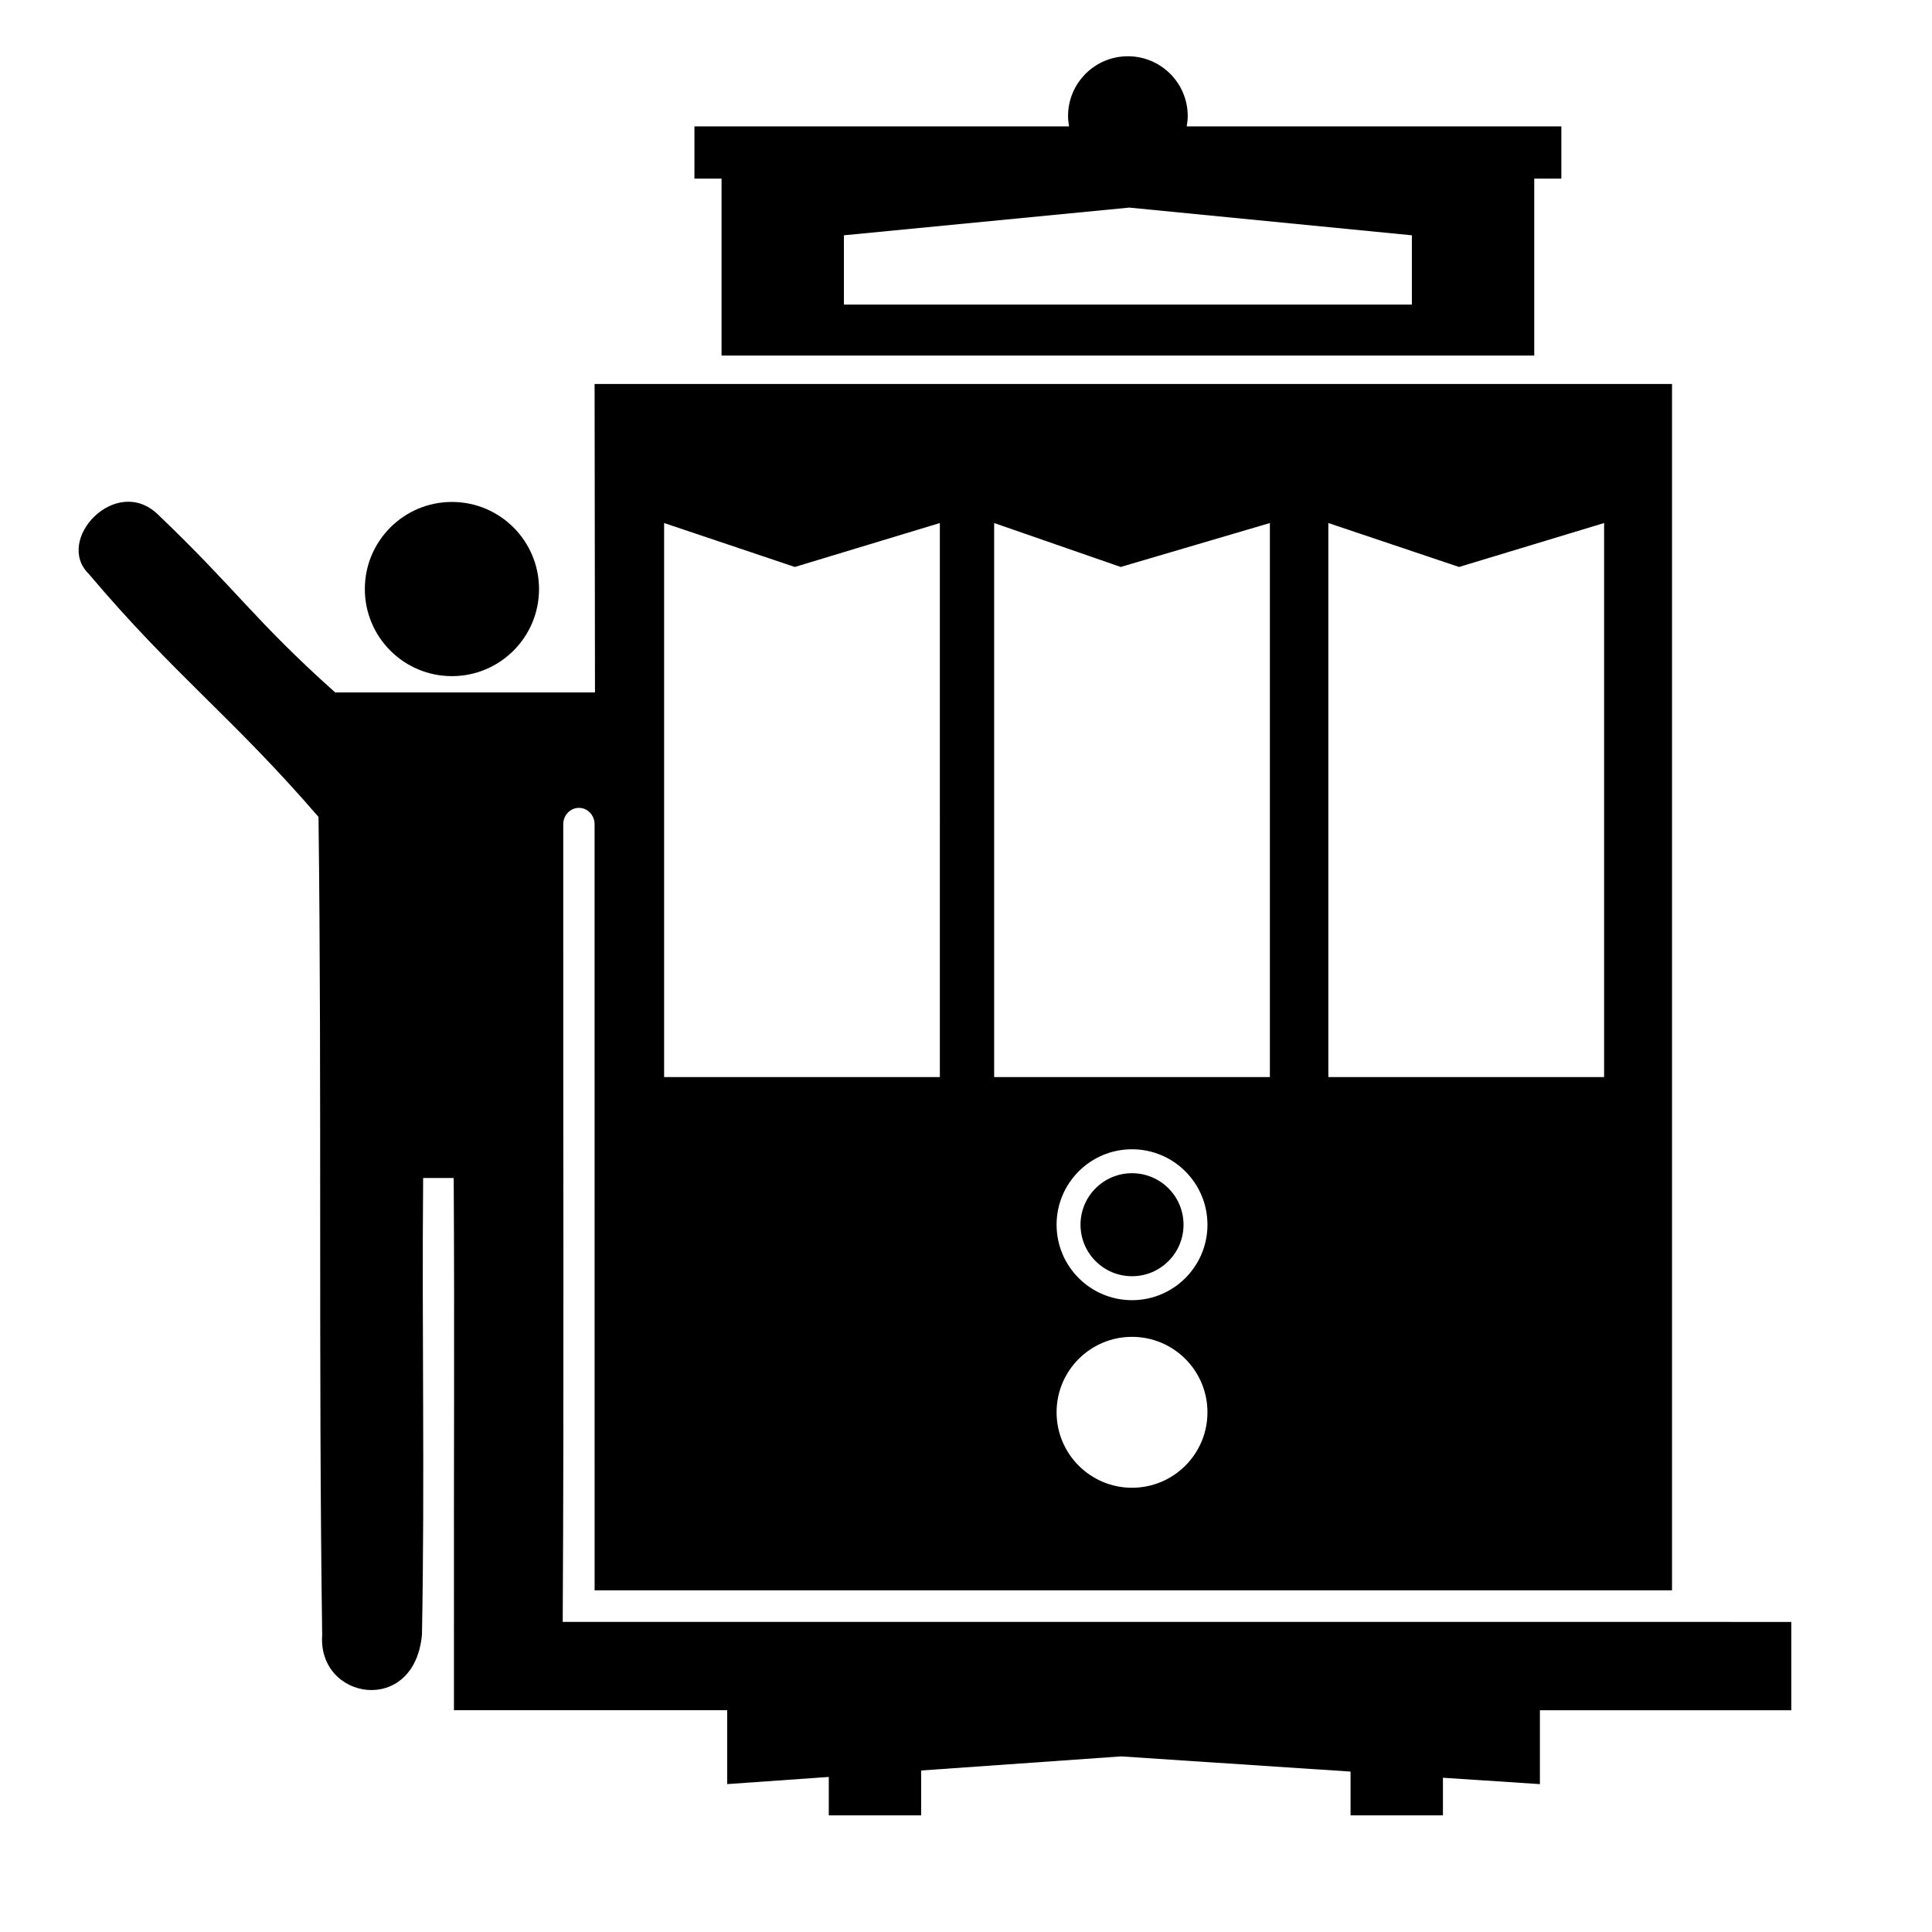 <svg xmlns="http://www.w3.org/2000/svg" xmlns:xlink="http://www.w3.org/1999/xlink" version="1.1" x="0px" y="0px" viewBox="0 0 100 100" enable-background="new 0 0 100 100" xml:space="preserve"><g><g><circle fill="none" cx="58.593" cy="63.391" r="3.906"></circle><polyline fill="none" points="83.027,52.326 83.027,27.072 75.521,29.346 68.755,27.072 68.755,52.326   "></polyline><polygon fill="none" points="73.077,12.179 58.45,10.745 43.681,12.179 43.681,15.764 73.077,15.764   "></polygon><circle fill="none" cx="58.593" cy="73.1" r="3.906"></circle><polyline fill="none" points="48.647,52.326 48.647,27.072 41.141,29.346 34.375,27.072 34.375,52.326   "></polyline><polyline fill="none" points="65.729,52.326 65.729,27.072 58.008,29.346 51.457,27.072 51.457,52.326   "></polyline><circle cx="23.392" cy="30.489" r="4.508"></circle><path d="M37.347,18.403h42.065V9.246h1.403V6.542H61.423c0.032-0.174,0.054-0.352,0.054-0.534c0-1.709-1.387-3.096-3.098-3.096    s-3.097,1.386-3.097,3.096c0,0.182,0.024,0.36,0.053,0.534H35.944v2.704h1.403V18.403z M43.681,12.179l14.77-1.434l14.627,1.434    v3.585H43.681V12.179z"></path><path d="M89.563,83.95h-9.859H41.086H37.64h-8.5h-0.014c0.072-12.253,0.016-25.489,0.028-37.894v-2.979    c-0.004-0.008-0.007-0.021,0-0.044v-0.37c0-0.468,0.363-0.848,0.811-0.848c0.447,0,0.811,0.38,0.811,0.848v0.073l0.001,39.578    h55.767v-62.44H30.776l0.02,15.966H17.349c-4.185-3.738-5.114-5.338-9.189-9.223c-2.169-2.073-5.368,1.339-3.558,3.097    C9.037,34.961,12,37.086,16.486,42.284c0.175,14.019-0.007,28.388,0.19,42.35c-0.237,3.375,4.793,4.199,5.165-0.037    c0.151-8.065-0.01-15.553,0.061-23.625h1.582c0.046,7.659,0,15.319,0.013,22.979h-0.001v4.57H37.64v3.824l5.258-0.371v1.988h4.781    V91.64l10.345-0.729l11.881,0.786v2.266h4.781v-1.947l5.019,0.33v-3.824h13.013v-4.57H89.563z M58.593,77.006    c-2.156,0-3.904-1.749-3.904-3.907c0-2.155,1.748-3.904,3.904-3.904s3.905,1.749,3.905,3.904    C62.498,75.257,60.749,77.006,58.593,77.006z M58.593,67.297c-2.156,0-3.904-1.749-3.904-3.906c0-2.156,1.748-3.905,3.904-3.905    s3.905,1.749,3.905,3.905C62.498,65.548,60.749,67.297,58.593,67.297z M68.755,27.072l6.766,2.274l7.507-2.274V55.75H68.755    V27.072z M51.457,27.072l6.551,2.274l7.721-2.274V55.75H51.457V27.072z M34.375,27.072l6.766,2.274l7.506-2.274V55.75H34.375    V27.072z"></path></g><circle cx="58.593" cy="63.391" r="2.666"></circle></g></svg>